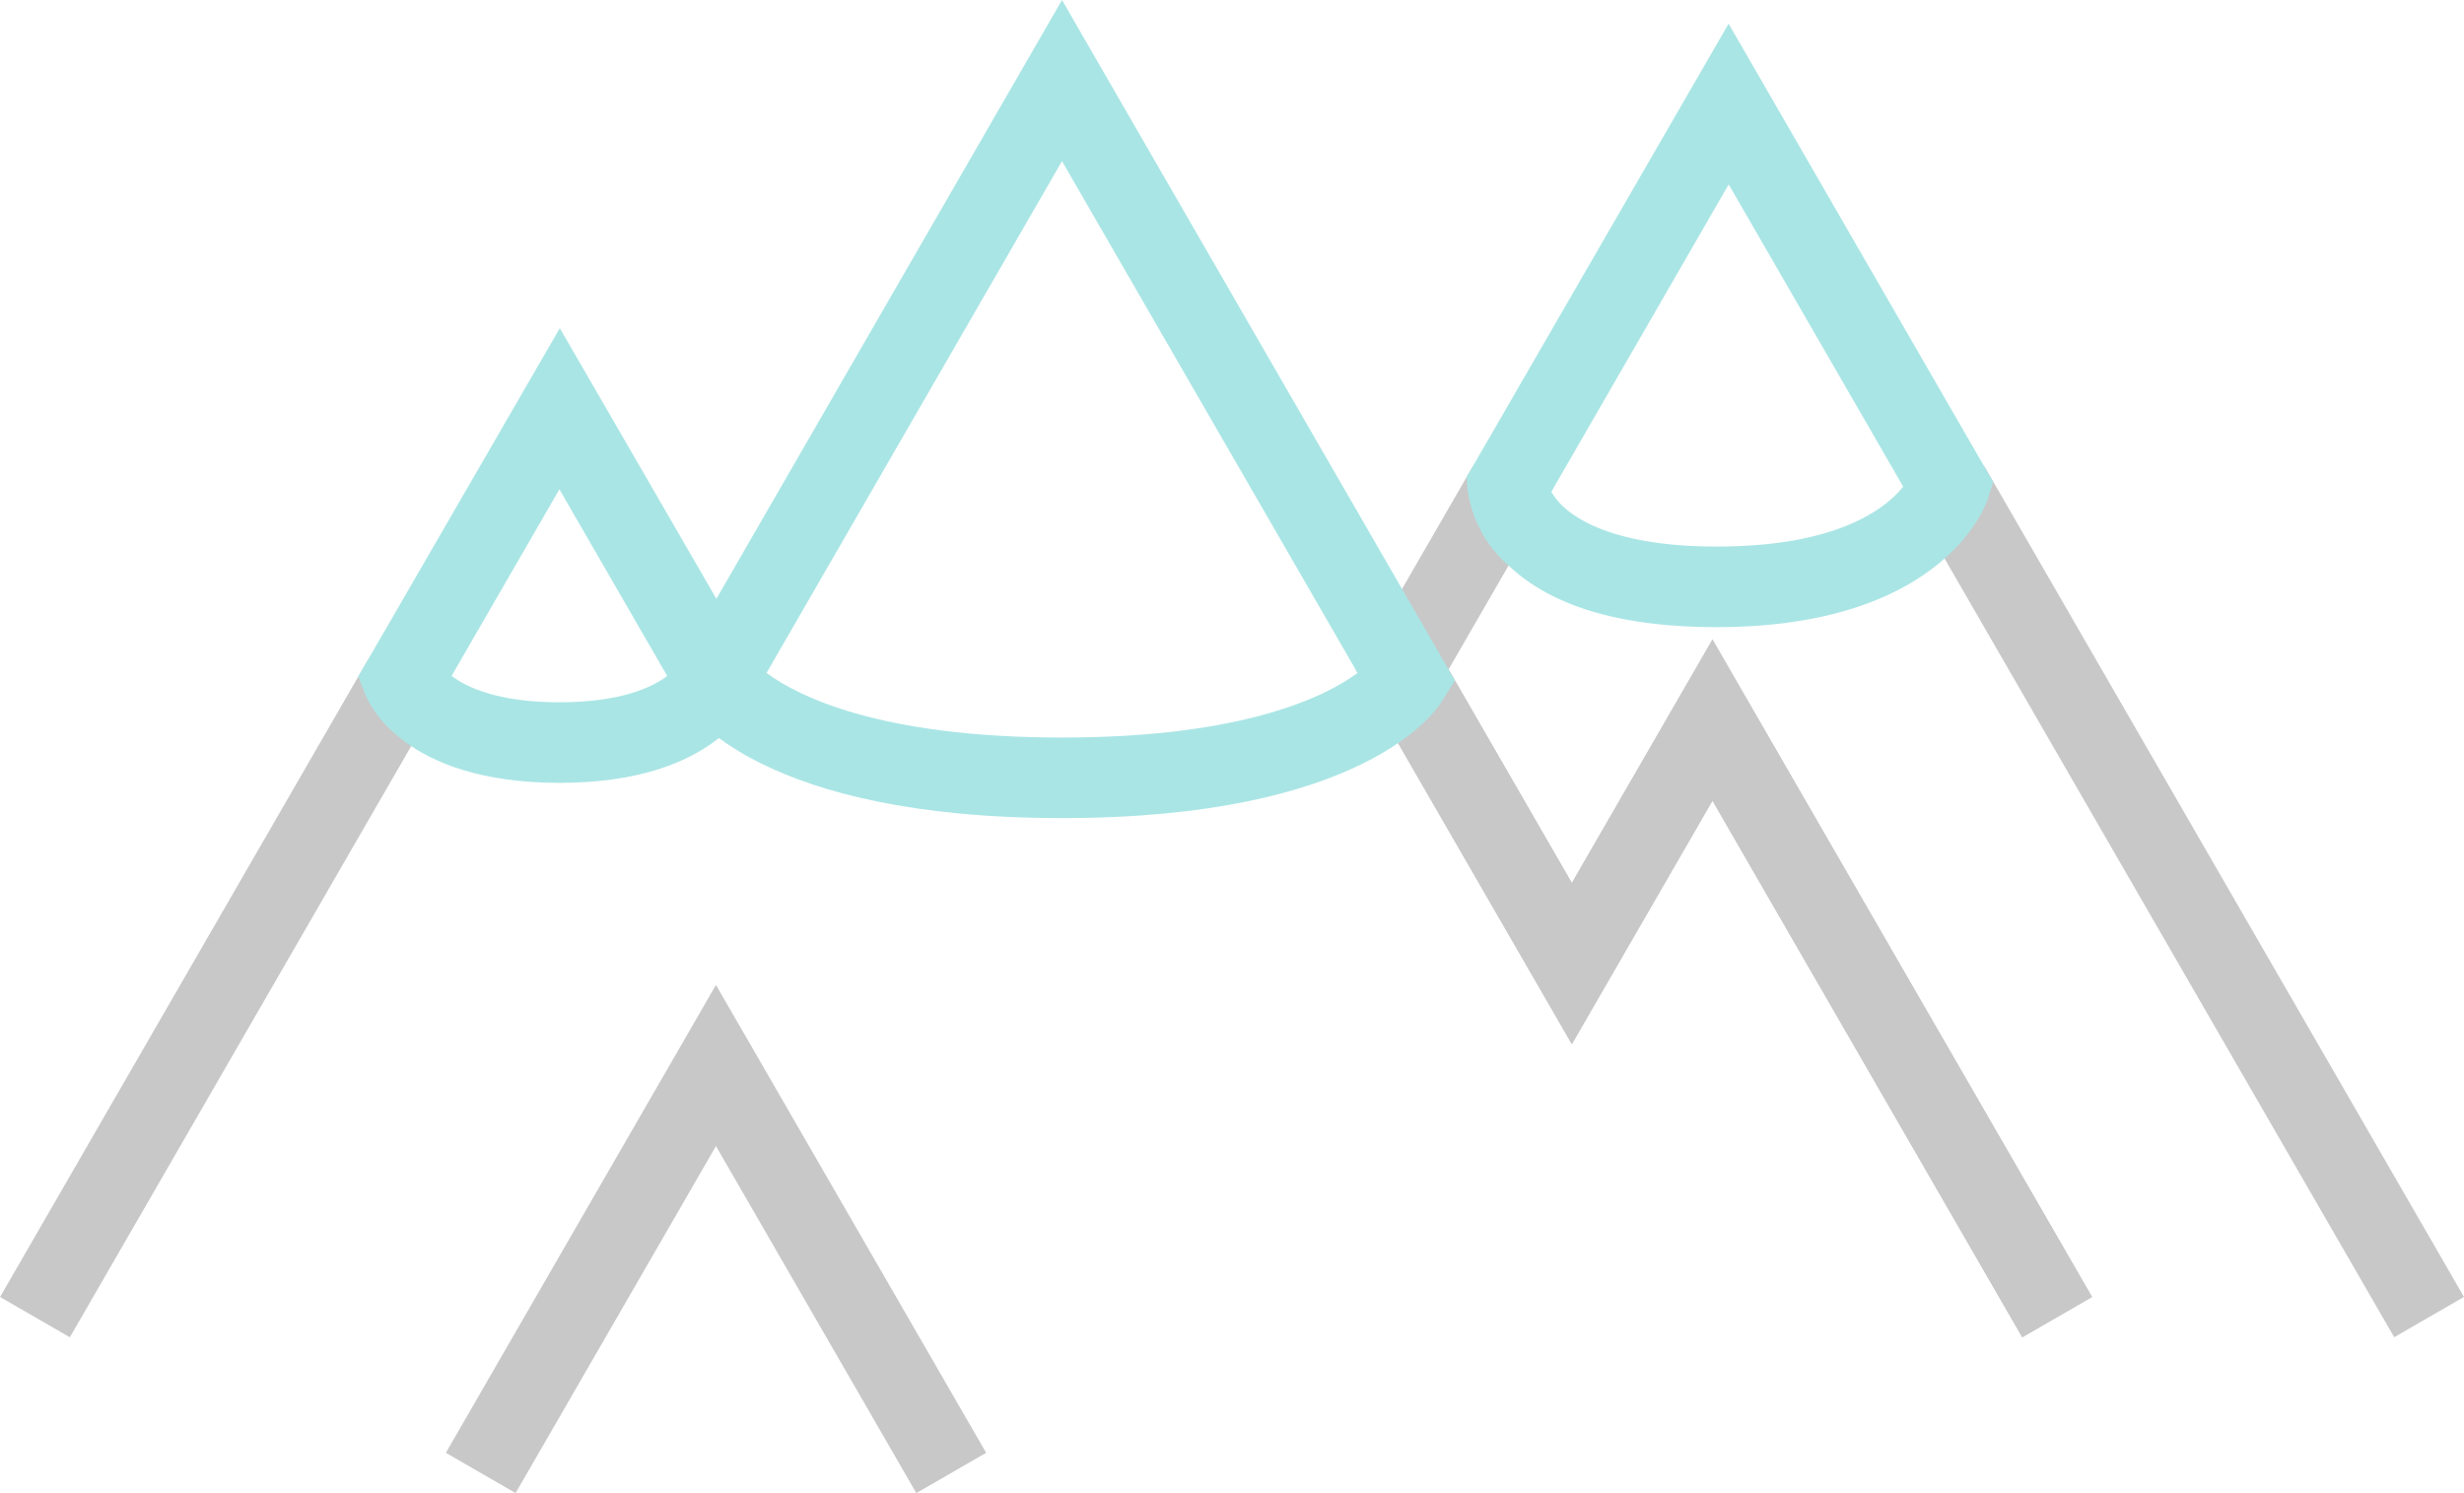 <svg xmlns="http://www.w3.org/2000/svg" viewBox="0 0 244.59 148.23"><defs><style>.cls-1{fill:#c8c8c8;}.cls-2{fill:#aae5e5;}</style></defs><g id="Layer_2" data-name="Layer 2"><g id="Layer_1-2" data-name="Layer 1"><rect class="cls-1" x="-14.8" y="95.13" width="73.05" height="8" transform="translate(-74.98 68.38) rotate(-60)"/><polygon class="cls-1" points="200.74 132.76 169.99 79.49 156.03 103.66 136.31 69.5 143.24 65.5 156.03 87.66 169.99 63.49 207.67 128.76 200.74 132.76"/><polygon class="cls-1" points="200.74 132.76 169.99 79.49 156.03 103.66 134.56 66.46 146.21 46.28 153.14 50.28 143.79 66.46 156.03 87.66 169.99 63.49 207.67 128.76 200.74 132.76"/><rect class="cls-1" x="213.32" y="41.91" width="8" height="95.23" transform="translate(-15.65 120.65) rotate(-30)"/><path class="cls-2" d="M105.42,81.22c-29.77,0-37-10.44-37.76-11.64l-1.24-2L105.42,0l39,67.56-1.25,2C142.45,70.78,135.2,81.22,105.42,81.22ZM76.09,66.81c3.12,2.3,11.22,6.41,29.33,6.41s26.22-4.11,29.34-6.41L105.42,16Z"/><path class="cls-2" d="M55.53,77.72c-15.46,0-18.93-7.89-19.27-8.79l-.69-1.78,20-34.57,20,34.57-.68,1.78C74.46,69.83,71,77.72,55.53,77.72ZM44.83,67.1c1.48,1.13,4.59,2.62,10.7,2.62s9.22-1.49,10.7-2.61L55.53,48.58Z"/><path class="cls-2" d="M170.39,62.26c-9.34,0-16.26-2-20.58-6.06a12.15,12.15,0,0,1-4.13-7.63l-.09-1.22,26-45,26.26,45.49-.52,1.67C197.16,50,193.06,62.26,170.39,62.26ZM154,48.81c1.22,2.29,5.63,5.45,16.4,5.45,12.12,0,16.84-3.84,18.52-5.95l-17.32-30Z"/><polygon class="cls-1" points="90.96 148.23 71.07 113.78 51.18 148.23 44.26 144.23 71.07 97.78 97.89 144.23 90.96 148.23"/></g></g></svg>